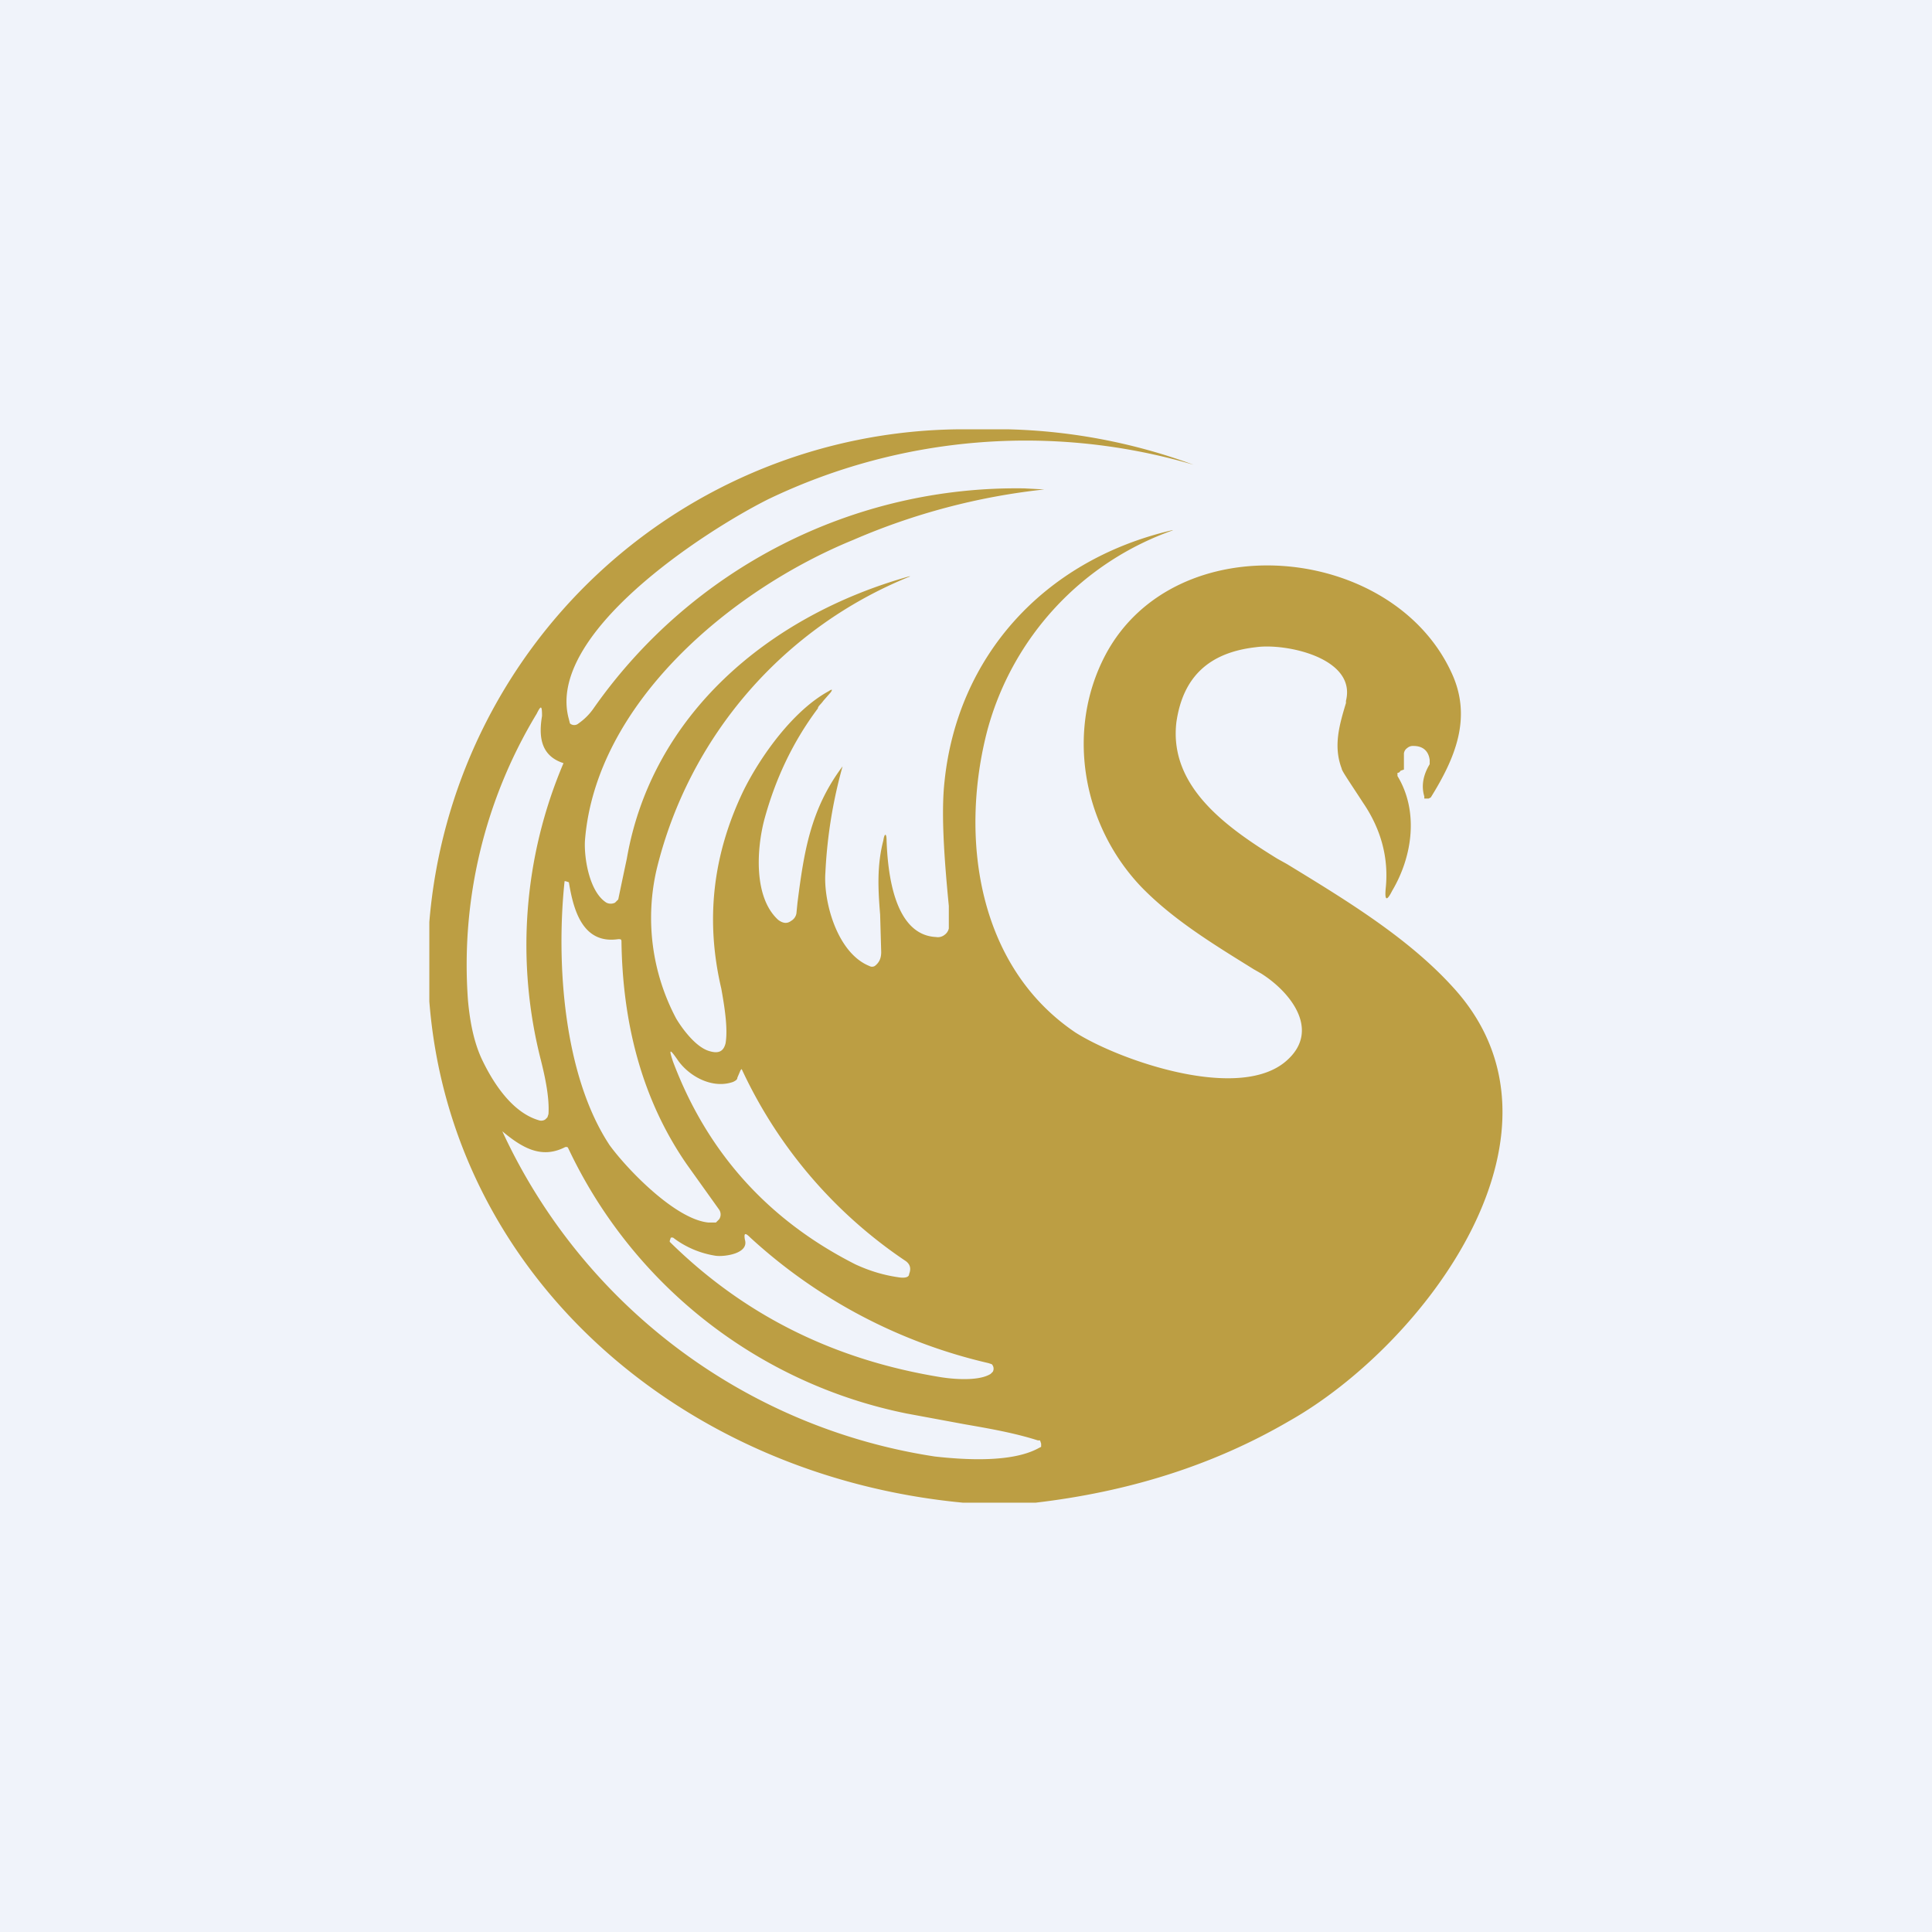 <!-- by TradingView --><svg width="18" height="18" viewBox="0 0 18 18" xmlns="http://www.w3.org/2000/svg"><path fill="#F0F3FA" d="M0 0h18v18H0z"/><path fill-rule="evenodd" d="M9.4 4h-.49A5 5 0 0 0 4 8.59v.74c.2 2.55 2.34 4.42 4.97 4.67h.68c.85-.1 1.64-.34 2.36-.76 1.26-.71 2.77-2.7 1.52-4.05-.42-.46-1-.81-1.54-1.14L11.9 8c-.47-.29-1.01-.67-.94-1.27.06-.42.3-.65.74-.7.28-.04.94.1.84.5v.02c-.06.2-.12.4-.04.61 0 .02.07.12.2.32.17.25.24.52.21.8-.01.11.01.12.06.02.19-.32.25-.74.05-1.07V7.2c.02 0 .02-.01.03-.02l.03-.01V7.02a.07.07 0 0 1 .03-.05.08.08 0 0 1 .06-.02c.09 0 .14.05.15.13v.04c-.06.1-.08.2-.05.3v.02h.04l.02-.01c.23-.37.39-.75.19-1.17-.56-1.2-2.57-1.38-3.22-.16-.37.7-.22 1.58.33 2.16.3.31.68.54 1.05.77l.07.04c.27.17.55.52.25.8-.43.41-1.57.01-1.98-.25C9.1 9 8.94 7.79 9.2 6.8a2.73 2.73 0 0 1 1.73-1.86h-.01c-1.2.28-2 1.18-2.12 2.34-.03.27-.01.65.04 1.16v.21a.1.1 0 0 1-.04.06.1.1 0 0 1-.08.02c-.4-.02-.45-.63-.46-.9 0-.07-.02-.07-.03 0-.06.23-.05.45-.03.69l.01.35c0 .06-.02.1-.06.13a.05.05 0 0 1-.05 0c-.3-.12-.43-.6-.41-.87a4.45 4.45 0 0 1 .16-.99c-.3.4-.36.8-.42 1.27l-.01.1a.1.1 0 0 1-.05.07c-.04.03-.08.02-.12-.01-.23-.21-.2-.66-.13-.93.1-.37.26-.72.5-1.04 0-.02.03-.04.05-.07l.07-.08c.02-.03.01-.03-.02-.01-.33.18-.63.6-.79.92-.29.6-.36 1.21-.21 1.85.04.22.06.39.04.51-.02.08-.07.1-.16.07-.12-.04-.24-.2-.3-.3a2 2 0 0 1-.18-1.4 3.95 3.95 0 0 1 2.36-2.72h-.01c-1.32.37-2.4 1.3-2.63 2.63a72.44 72.44 0 0 0-.08.38l-.03.03a.09.09 0 0 1-.08 0c-.16-.1-.21-.42-.2-.58.1-1.27 1.35-2.33 2.5-2.8a6.13 6.13 0 0 1 1.78-.47l-.19-.01A4.81 4.81 0 0 0 5.53 6.6a.56.56 0 0 1-.14.14.06.06 0 0 1-.08 0L5.3 6.7c-.22-.79 1.26-1.75 1.86-2.05a5.54 5.54 0 0 1 3.96-.32A5.38 5.38 0 0 0 9.4 4ZM5 6.65a4.52 4.52 0 0 0-.64 2.67c.02.22.06.4.13.55.1.21.28.5.54.57a.07.07 0 0 0 .05-.01l.02-.02.01-.03c.01-.15-.03-.34-.07-.5a4.33 4.33 0 0 1 .21-2.77c-.22-.07-.23-.26-.2-.44 0-.1-.01-.1-.05-.02Zm.3 1.57c.04.24.12.58.46.53.02 0 .03 0 .03.02.01.74.18 1.46.61 2.08l.3.42a.08.08 0 0 1 0 .09l-.03.03H6.6c-.31-.03-.76-.5-.92-.72-.43-.65-.5-1.7-.42-2.46h.01ZM6.9 9.97l-.03.07c0 .02-.02.03-.04.04-.2.07-.42-.06-.52-.21-.07-.1-.08-.1-.04.02.32.85.89 1.48 1.7 1.89.13.06.26.1.4.12.06.01.1 0 .1-.03.02-.05.01-.09-.03-.12a4.36 4.36 0 0 1-1.53-1.79Zm-2.22.57c.18.15.36.26.58.15a.03.03 0 0 1 .03 0l.01.02a4.46 4.46 0 0 0 3.15 2.46l.54.1c.23.04.46.08.68.15h.02l.01.03v.03l-.02.01c-.25.14-.7.11-.97.08a5.32 5.32 0 0 1-4.03-3.03Zm4.53 2.16a4.92 4.92 0 0 1-2.22-1.17c-.05-.05-.06-.04-.05.02.04.13-.19.16-.27.15a.87.87 0 0 1-.4-.17h-.02l-.01.03v.01c.7.69 1.54 1.1 2.52 1.26.12.02.36.04.47-.03l.02-.02a.06.06 0 0 0-.01-.07l-.03-.01Z" fill="#BC9E43"/></svg>